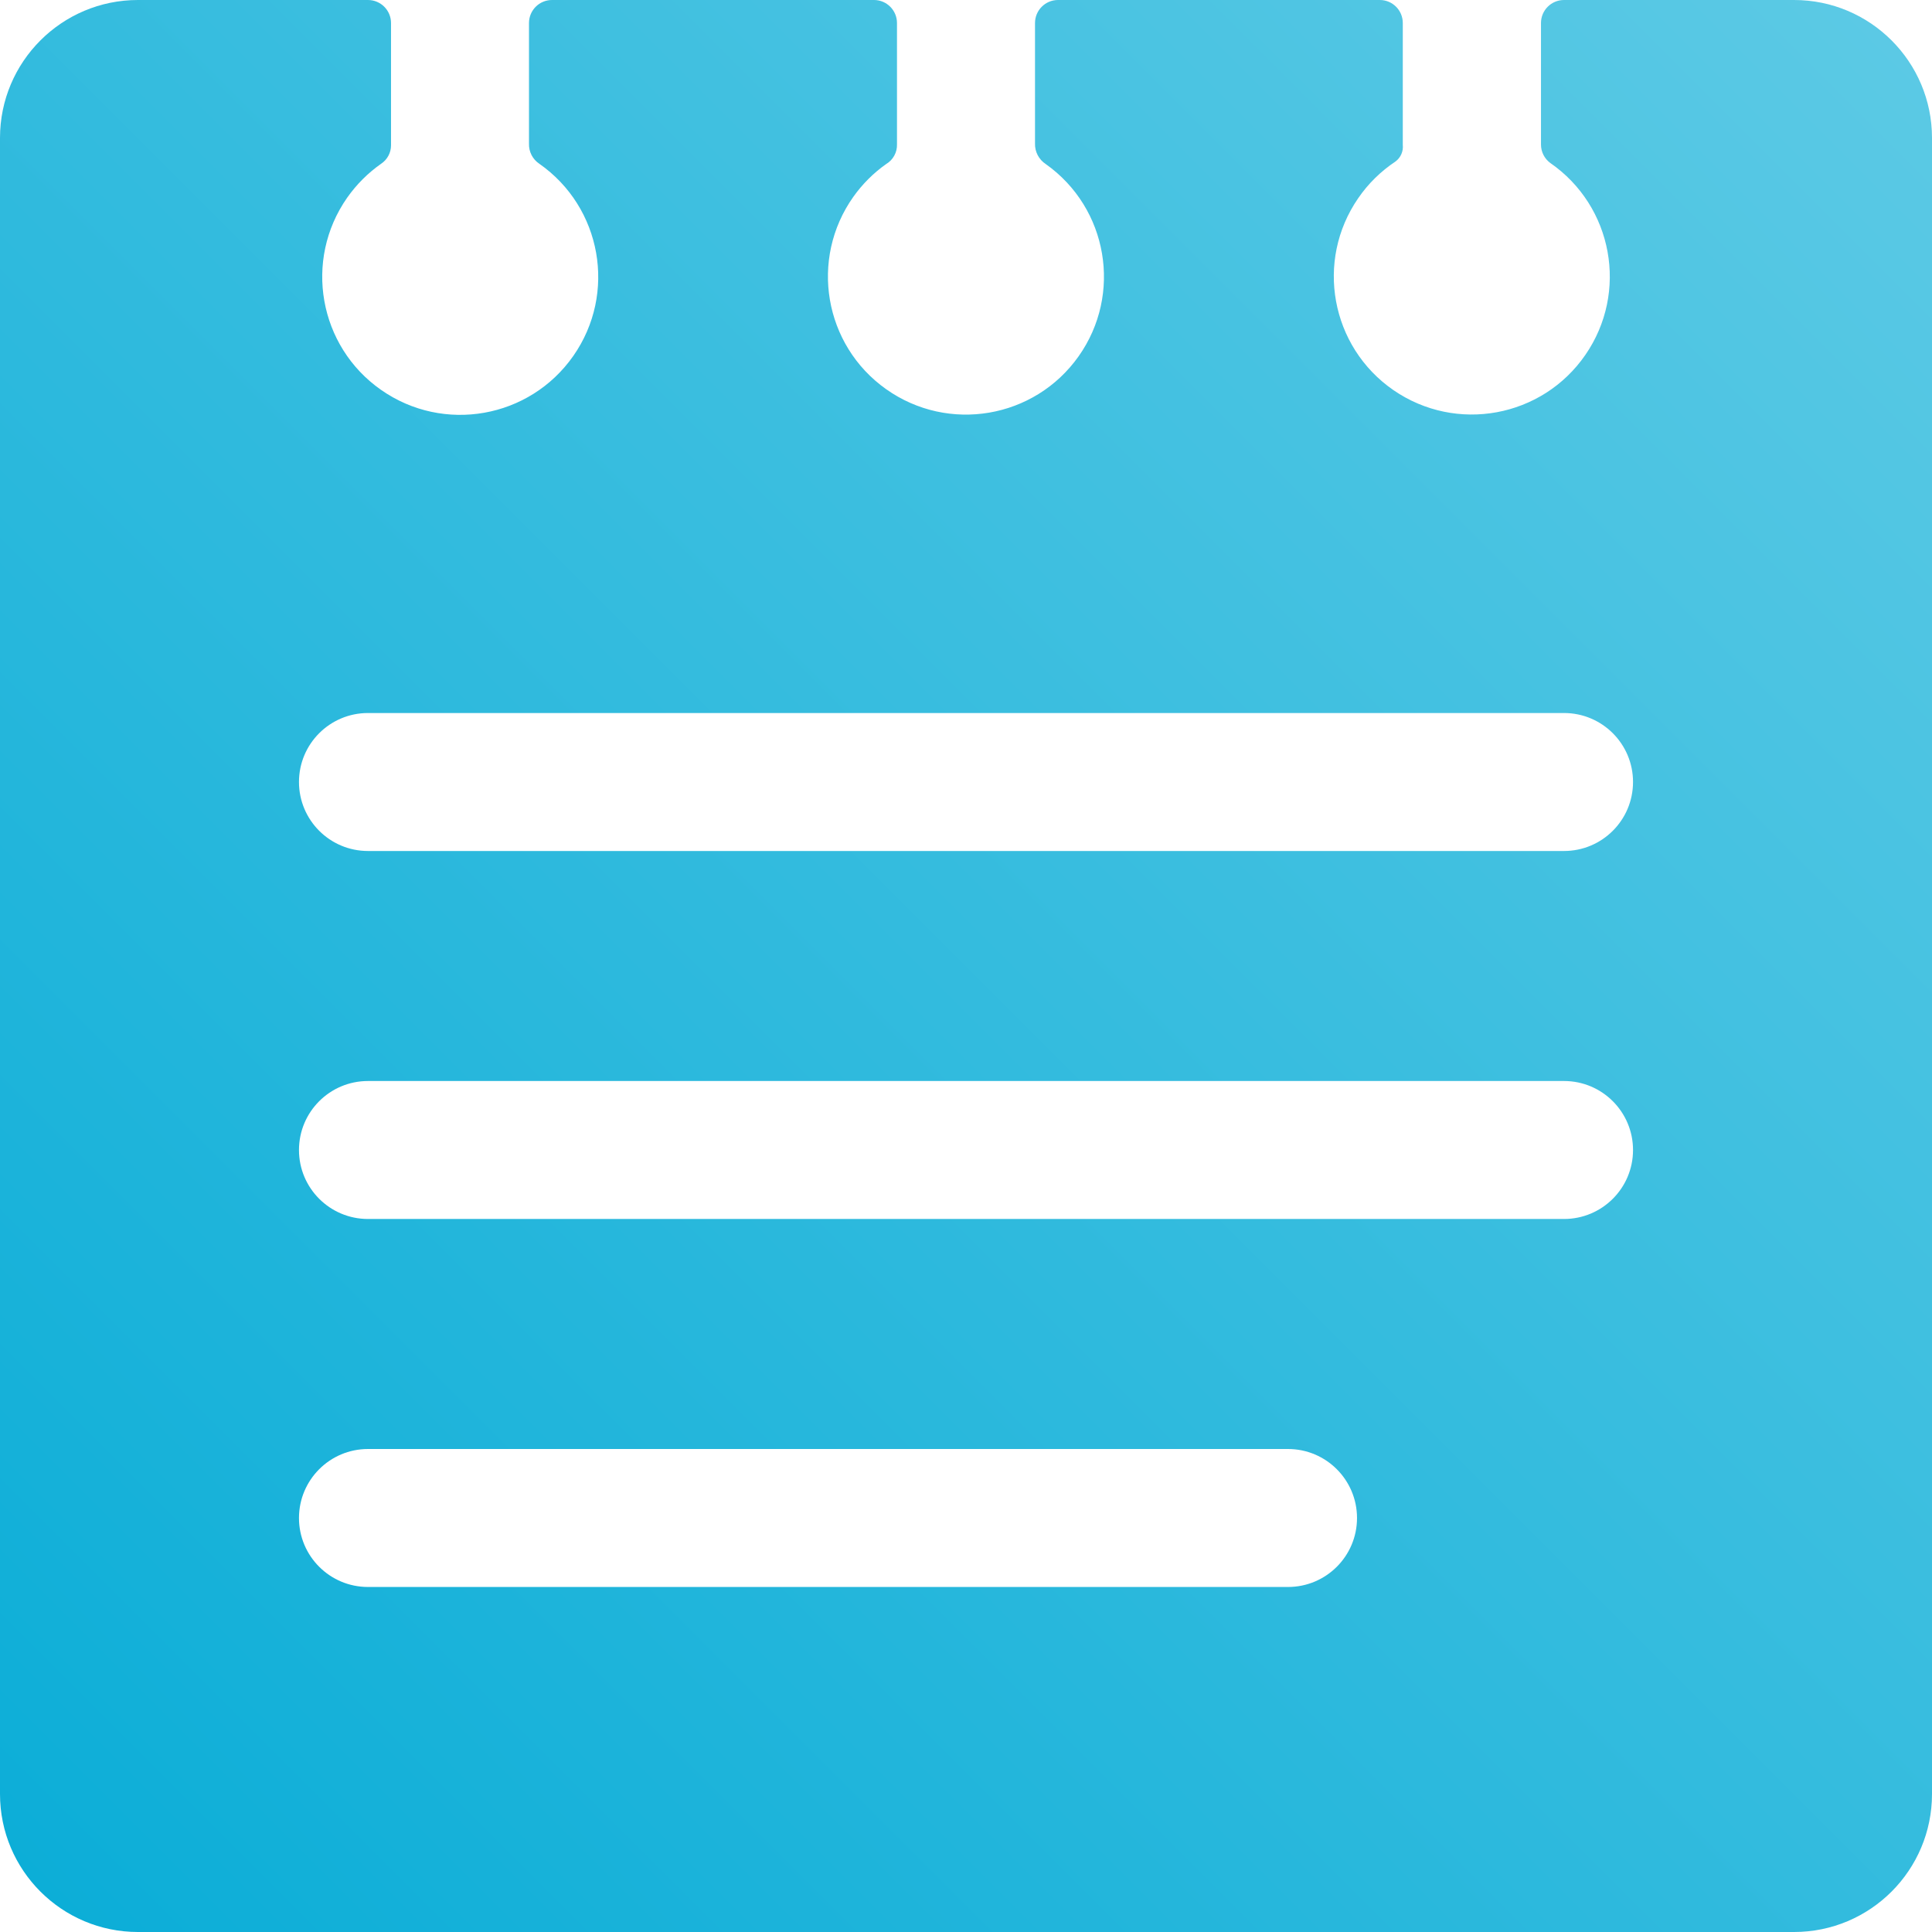 <?xml version="1.0" encoding="UTF-8"?>
<svg width="36px" height="36px" viewBox="0 0 36 36" version="1.1" xmlns="http://www.w3.org/2000/svg" xmlns:xlink="http://www.w3.org/1999/xlink">
    <!-- Generator: Sketch 59.1 (86144) - https://sketch.com -->
    <title>Shape</title>
    <desc>Created with Sketch.</desc>
    <defs>
        <linearGradient x1="100%" y1="0%" x2="0%" y2="100%" id="linearGradient-1">
            <stop stop-color="#5DCAE5" offset="0%"></stop>
            <stop stop-color="#0AADD7" offset="100%"></stop>
        </linearGradient>
    </defs>
    <g id="Design" stroke="none" stroke-width="1" fill="none" fill-rule="evenodd">
        <g id="Landing" transform="translate(-720, -2459)" fill="url(#linearGradient-1)" fill-rule="nonzero">
            <g id="Dynamic" transform="translate(1, 2135)">
                <g id="Group-3" transform="translate(264, 120)">
                    <g id="Group-4-Copy-2" transform="translate(455, 204)">
                        <g id="Notes-Book-Text-Alternate">
                            <path d="M33.429,0 L29.143,0 L29.143,0 C28.906,0 28.714,0.192 28.714,0.429 C28.714,0.429 28.714,0.429 28.714,0.429 L28.714,2.693 L28.714,2.693 C28.714,2.828 28.777,2.955 28.886,3.036 L28.886,3.036 C30.054,3.843 30.348,5.444 29.541,6.613 C28.735,7.782 27.133,8.075 25.964,7.269 C24.796,6.462 24.502,4.86 25.309,3.692 C25.494,3.422 25.73,3.191 26.002,3.01 L26.002,3.01 C26.1,2.938 26.152,2.819 26.139,2.698 L26.139,0.429 L26.139,0.429 C26.139,0.192 25.948,0 25.711,0 L19.714,0 L19.714,0 C19.478,0 19.286,0.192 19.286,0.429 C19.286,0.429 19.286,0.429 19.286,0.429 L19.286,2.673 L19.286,2.673 C19.281,2.827 19.357,2.972 19.486,3.057 L19.486,3.057 C20.645,3.878 20.918,5.483 20.097,6.641 C19.276,7.8 17.671,8.073 16.512,7.252 C15.353,6.431 15.08,4.826 15.901,3.667 C16.069,3.431 16.275,3.224 16.512,3.057 L16.512,3.057 C16.642,2.98 16.719,2.839 16.714,2.688 L16.714,0.429 L16.714,0.429 C16.714,0.192 16.522,0 16.286,0 C16.286,0 16.286,0 16.286,0 L10.286,0 L10.286,0 C10.049,0 9.857,0.192 9.857,0.429 C9.857,0.429 9.857,0.429 9.857,0.429 L9.857,2.676 L9.857,2.676 C9.852,2.826 9.924,2.968 10.049,3.051 L10.049,3.051 C11.213,3.865 11.497,5.468 10.683,6.632 C9.869,7.796 8.266,8.08 7.102,7.266 C5.938,6.453 5.655,4.849 6.468,3.685 C6.641,3.439 6.855,3.224 7.102,3.051 L7.102,3.051 C7.217,2.975 7.286,2.846 7.286,2.709 L7.286,0.429 L7.286,0.429 C7.286,0.192 7.094,0 6.857,0 C6.857,0 6.857,0 6.857,0 L2.571,0 L2.571,0 C1.151,0 0,1.151 0,2.571 C0,2.571 0,2.571 0,2.571 L0,33.429 L0,33.429 C0,34.849 1.151,36 2.571,36 L33.429,36 L33.429,36 C34.849,36 36,34.849 36,33.429 L36,2.571 L36,2.571 C36,1.151 34.849,0 33.429,0 L33.429,0 Z M24,29.571 L6.857,29.571 L6.857,29.571 C6.147,29.571 5.571,28.996 5.571,28.286 C5.571,27.576 6.147,27 6.857,27 L24,27 L24,27 C24.71,27 25.286,27.576 25.286,28.286 C25.286,28.996 24.71,29.571 24,29.571 L24,29.571 Z M29.143,22.714 L6.857,22.714 L6.857,22.714 C6.147,22.714 5.571,22.139 5.571,21.429 C5.571,20.718 6.147,20.143 6.857,20.143 L29.143,20.143 L29.143,20.143 C29.853,20.143 30.429,20.718 30.429,21.429 C30.429,22.139 29.853,22.714 29.143,22.714 L29.143,22.714 Z M29.143,15.857 L6.857,15.857 L6.857,15.857 C6.147,15.857 5.571,15.282 5.571,14.571 C5.571,13.861 6.147,13.286 6.857,13.286 L29.143,13.286 L29.143,13.286 C29.853,13.286 30.429,13.861 30.429,14.571 C30.429,15.282 29.853,15.857 29.143,15.857 L29.143,15.857 Z" id="Shape"></path>
                        </g>
                    </g>
                </g>
            </g>
        </g>
    </g>
</svg>